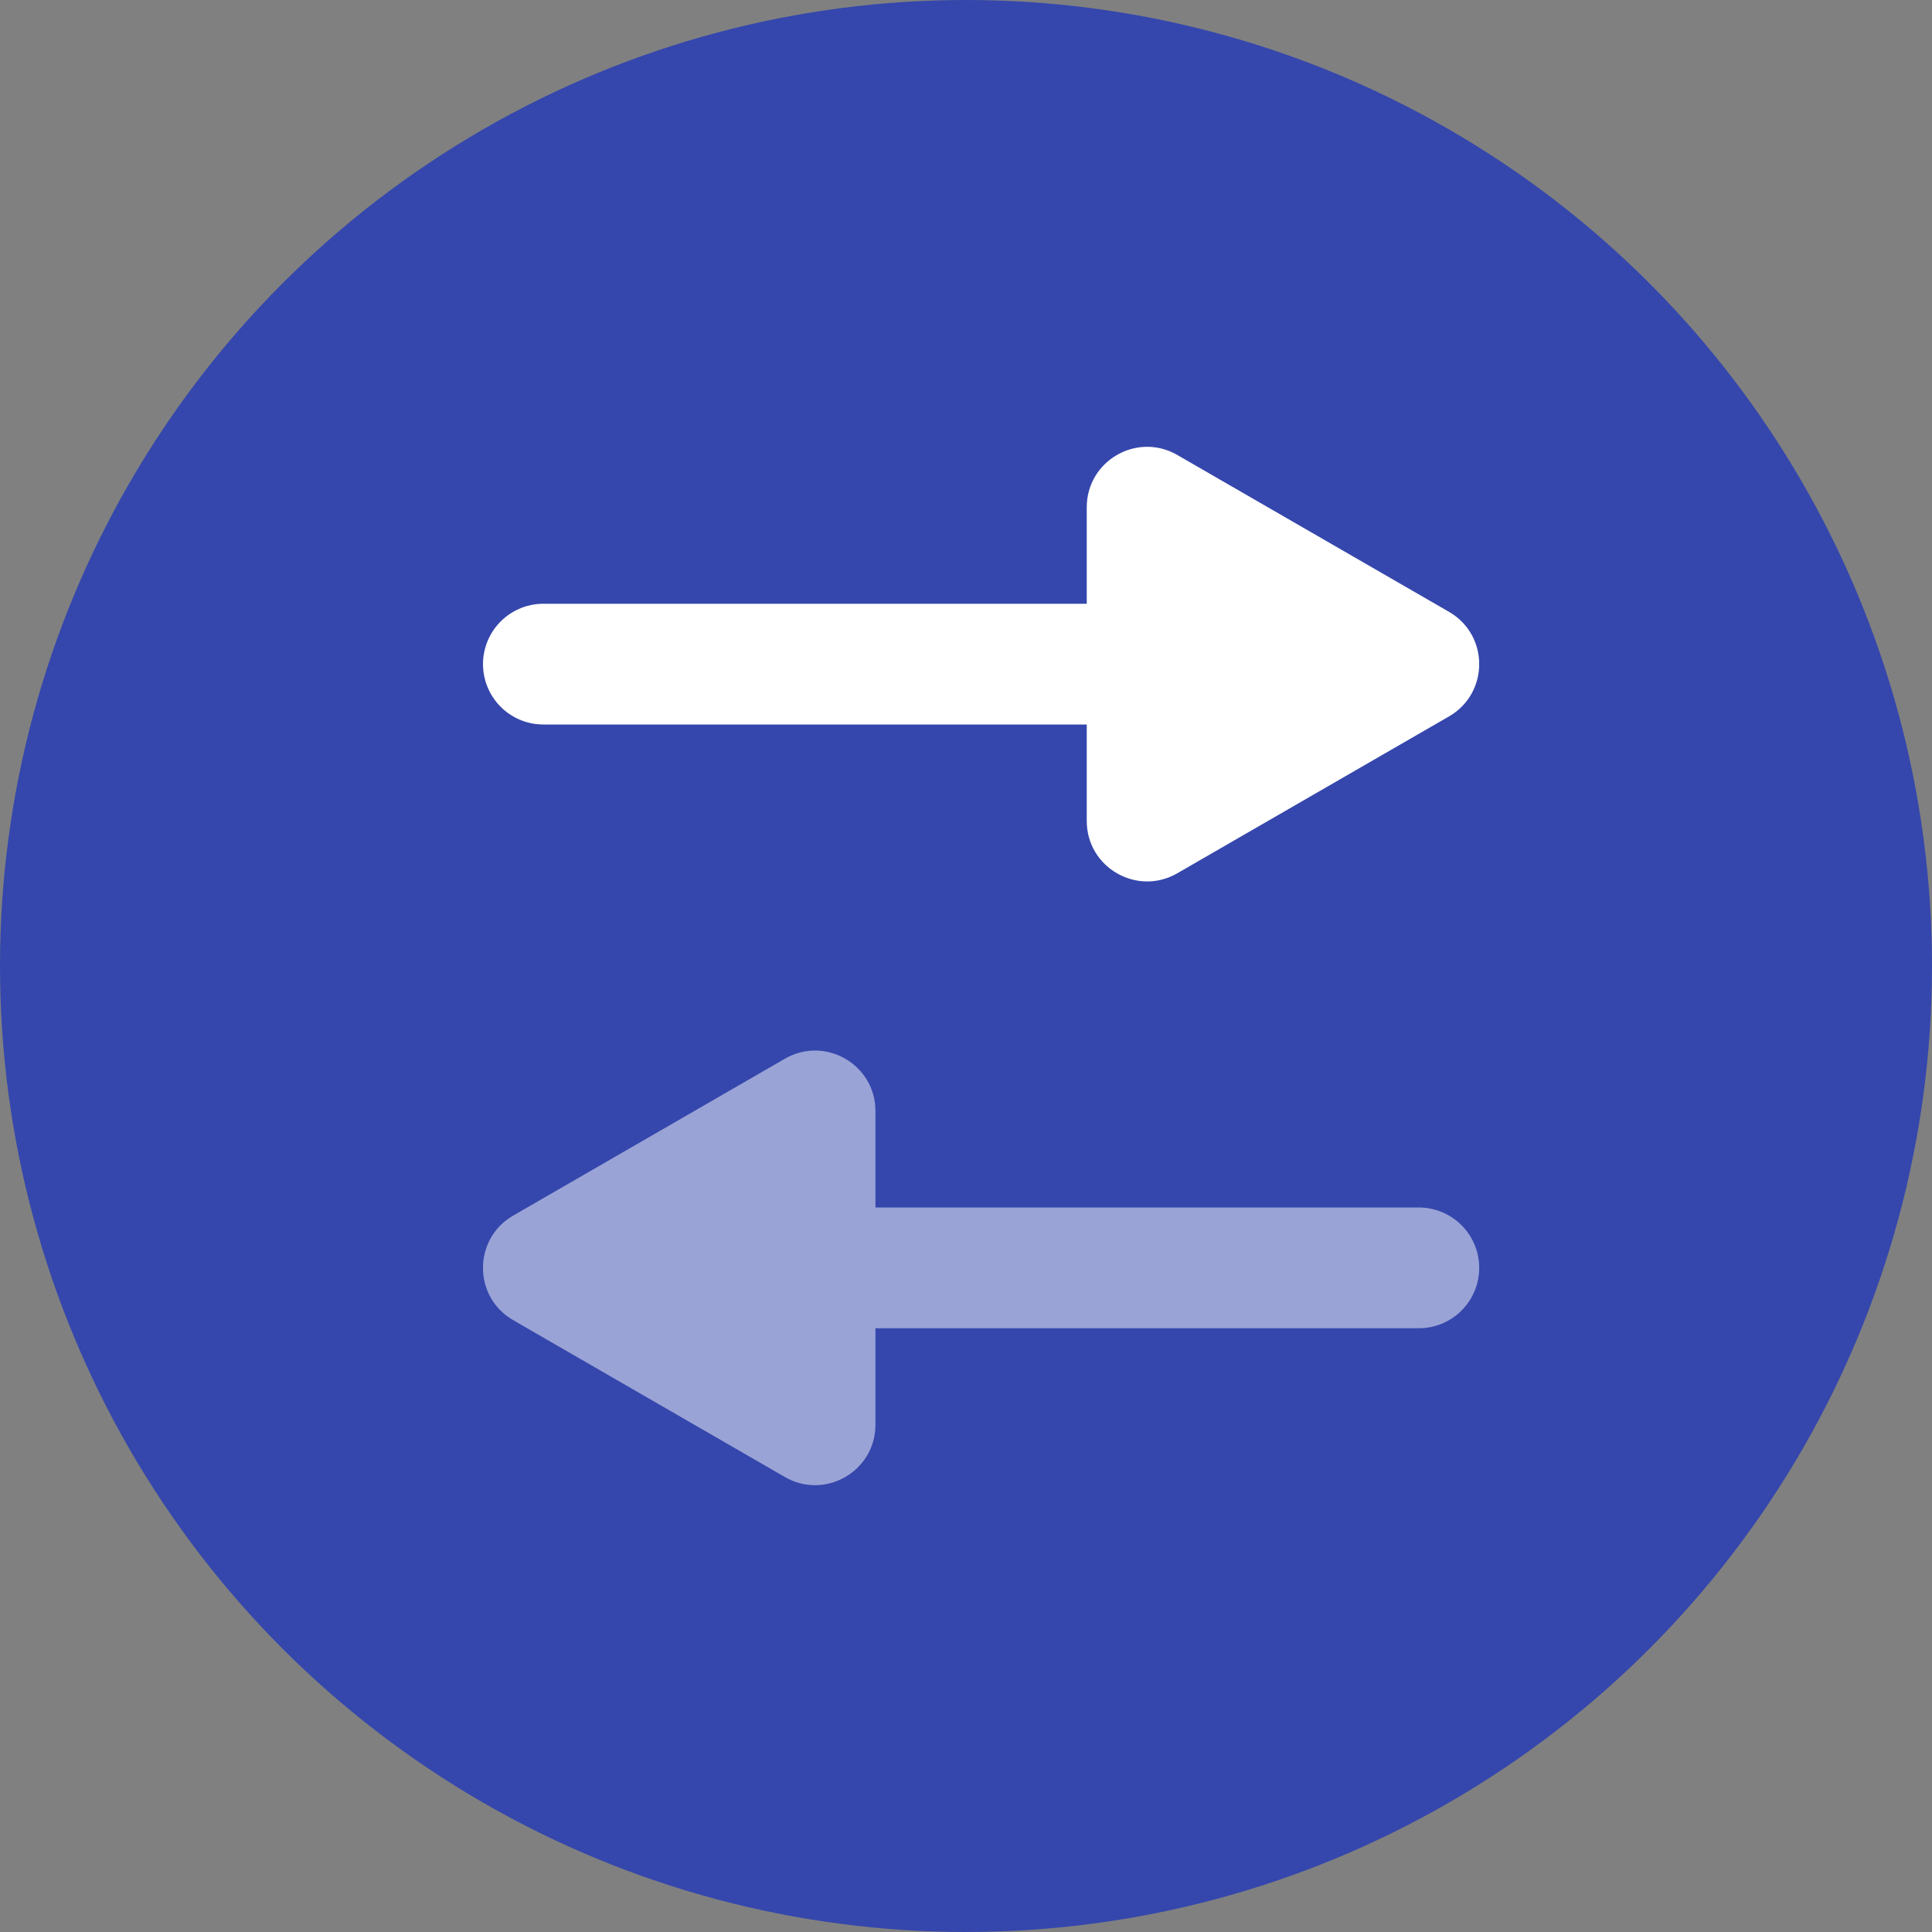 <svg width="32" height="32" viewBox="0 0 32 32" fill="none" xmlns="http://www.w3.org/2000/svg">
<rect x="0" y="0" width="32" height="32" fill="#808080" stroke="none"/>
<circle cx="16" cy="16" r="16" fill="#3547AC"/>
<path d="M24 10.134C24.667 10.519 24.667 11.481 24 11.866L19.5 14.464C18.833 14.849 18 14.368 18 13.598L18 8.402C18 7.632 18.833 7.151 19.5 7.536L24 10.134Z" fill="white"/>
<path d="M18 11L9 11" stroke="white" stroke-width="2" stroke-linecap="round"/>
    <g opacity="0.5">
    <path d="M8.5 21.866C7.833 21.481 7.833 20.519 8.5 20.134L13 17.536C13.667 17.151 14.5 17.632 14.5 18.402L14.5 23.598C14.5 24.368 13.667 24.849 13 24.464L8.5 21.866Z" fill="white"/>
    <path d="M14.5 21L23.5 21" stroke="white" stroke-width="2" stroke-linecap="round"/>
    </g>
</svg>
